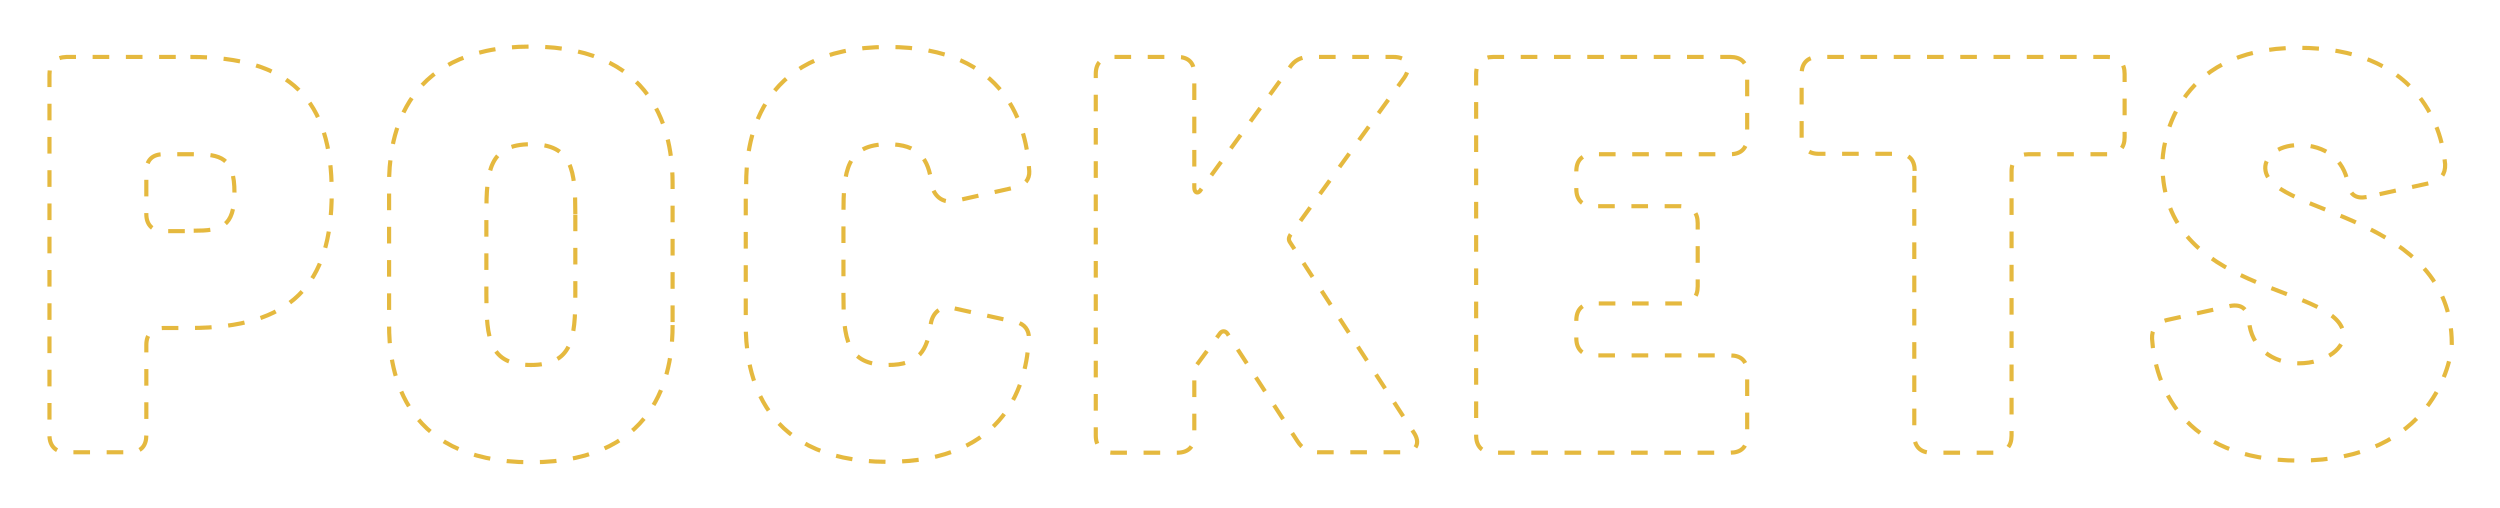 <?xml version="1.0" encoding="utf-8"?>
<!-- Generator: Adobe Illustrator 22.1.0, SVG Export Plug-In . SVG Version: 6.00 Build 0)  -->
<svg version="1.1" id="Layer_1" xmlns="http://www.w3.org/2000/svg" xmlns:xlink="http://www.w3.org/1999/xlink" x="0px" y="0px"
	 viewBox="0 0 601.4 122.3" style="enable-background:new 0 0 601.4 122.3;" xml:space="preserve">
<style type="text/css">
	.st0{fill:none;stroke:#E5B93F;stroke-miterlimit:10;stroke-dasharray:4;}
</style>
<g>
	<path class="st0" d="M45.8,13.7c24.2,0,34,10.3,34,32.6c0,22.3-9.8,32.6-34,32.6h-6.5c-2.6,0-4.1,1.4-4.1,4.1v21.7
		c0,2.7-1.4,4.1-4.1,4.1H16c-2.6,0-4.1-1.5-4.1-4.1V17.9c0-2.7,1.4-4.1,4.1-4.2H45.8z M46.6,55.5c6.5,0,9.8-0.8,9.8-9.2
		s-3.3-9.2-9.8-9.2h-7.3c-2.6,0-4.1,1.4-4.1,4.1v10.3c0,2.6,1.5,4.1,4.1,4.1H46.6z"/>
	<path class="st0" d="M161.8,78.2c0,9-1.9,33-34.1,33c-32.2,0-34.1-24-34.1-33v-34c0-9,1.9-33,34.1-33c32.2,0,34.1,24,34.1,33V78.2z
		 M138.4,51.5c0-10.5-0.7-16.8-10.7-16.8c-10,0-10.7,6.4-10.7,16.8V71c0,10.5,0.7,16.8,10.7,16.8c10,0,10.7-6.4,10.7-16.8V51.5z"/>
	<path class="st0" d="M179.5,44.3c0-9,1.9-33,34.1-33c28.9,0,33.4,19.4,34,29.9c0.1,1.9-1.1,3.4-3,3.8l-15.1,3.4
		c-2.9,0.5-5-1.4-5.4-4.2c-0.7-6-3.1-9.5-10.5-9.5c-10,0-10.7,6.4-10.7,16.8V71c0,10.5,0.7,16.8,10.7,16.8c7.5,0,9.5-3.5,10.3-9.8
		c0.4-2.9,2.6-4.6,5.3-3.9l15.3,3.4c1.9,0.4,3.1,1.9,3,3.9c-0.5,10.3-5,29.7-34,29.7c-32.2,0-34.1-24-34.1-33V44.3z"/>
	<path class="st0" d="M340,103.9c1.9,2.7,0.7,4.9-2.6,4.9H317c-2.2,0-3.7-0.8-4.9-2.7l-16.8-25.8c-0.5-0.8-1.4-0.8-1.9,0l-5.6,7.6
		c-0.4,0.5-0.5,1.1-0.5,1.8v15.1c0,2.6-1.4,4.1-4.1,4.1h-15.5c-2.6,0-4.1-1.5-4.1-4.1V17.8c0-2.7,1.5-4.1,4.1-4.1h15.5
		c2.7,0,4.1,1.4,4.1,4.1v27.3c0,1.4,1,1.6,1.6,0.5l21.3-29.3c1.2-1.8,2.7-2.6,4.9-2.6h20.1c3.4,0,4.5,2.2,2.6,5l-27.4,37.8
		c-0.4,0.7-0.5,1.2,0,1.9L340,103.9z"/>
	<path class="st0" d="M416.2,13.7c2.7,0,4.1,1.4,4.1,4.1V33c0,2.6-1.4,4.1-4.1,4.1h-32.9c-2.6,0-4.1,1.4-4.1,4.1v4.3
		c0,2.6,1.5,4.1,4.1,4.1h21c2.7,0,4.1,1.4,4.1,4.1v15.2c0,2.6-1.4,4.1-4.1,4.1h-21c-2.6,0-4.1,1.4-4.1,4.1v4.3
		c0,2.6,1.5,4.1,4.1,4.1h32.9c2.7,0,4.1,1.4,4.1,4.1v15.2c0,2.7-1.4,4.1-4.1,4.1h-57c-2.6,0-4.1-1.5-4.1-4.1V17.8
		c0-2.7,1.5-4.1,4.1-4.1H416.2z"/>
	<path class="st0" d="M460.6,41.1c0-2.7-1.4-4.1-4.1-4.1h-19c-2.6,0-4.1-1.5-4.1-4.1V17.8c0-2.7,1.5-4.1,4.1-4.1H507
		c2.7,0,4.1,1.4,4.1,4.1V33c0,2.6-1.4,4.1-4.1,4.1h-19c-2.6,0-4.1,1.4-4.1,4.1v63.6c0,2.6-1.4,4.1-4.1,4.1h-15.2
		c-2.6,0-4.1-1.5-4.1-4.1V41.1z"/>
	<path class="st0" d="M569.3,47.4c-2.7,0.5-4.1-0.7-4.5-3.4c-1-5.6-5.4-9.1-11.8-9.1c-5.3,0-8.6,3.1-8,6.2
		c1.9,10.6,44.8,10.3,44.8,41.6c0,4.1-4.6,28.1-36.8,28.1c-28.5,0-34.6-18.7-35.3-29.3c-0.1-2.4,1.1-3.9,3.5-4.5l15.3-3.4
		c2.7-0.5,4.2,0.7,4.5,3.5c0.5,6.5,5.6,10.3,12,10.3c6.7,0,11.5-3.9,10.7-7.6c-2.6-11.5-43.5-9-43.5-40.2
		c-0.1-4.1,2.3-28.1,32.7-28.1c28,0,34.5,18.2,35.3,28c0.1,2.4-1.1,3.9-3.5,4.5L569.3,47.4z"/>
</g>
</svg>
